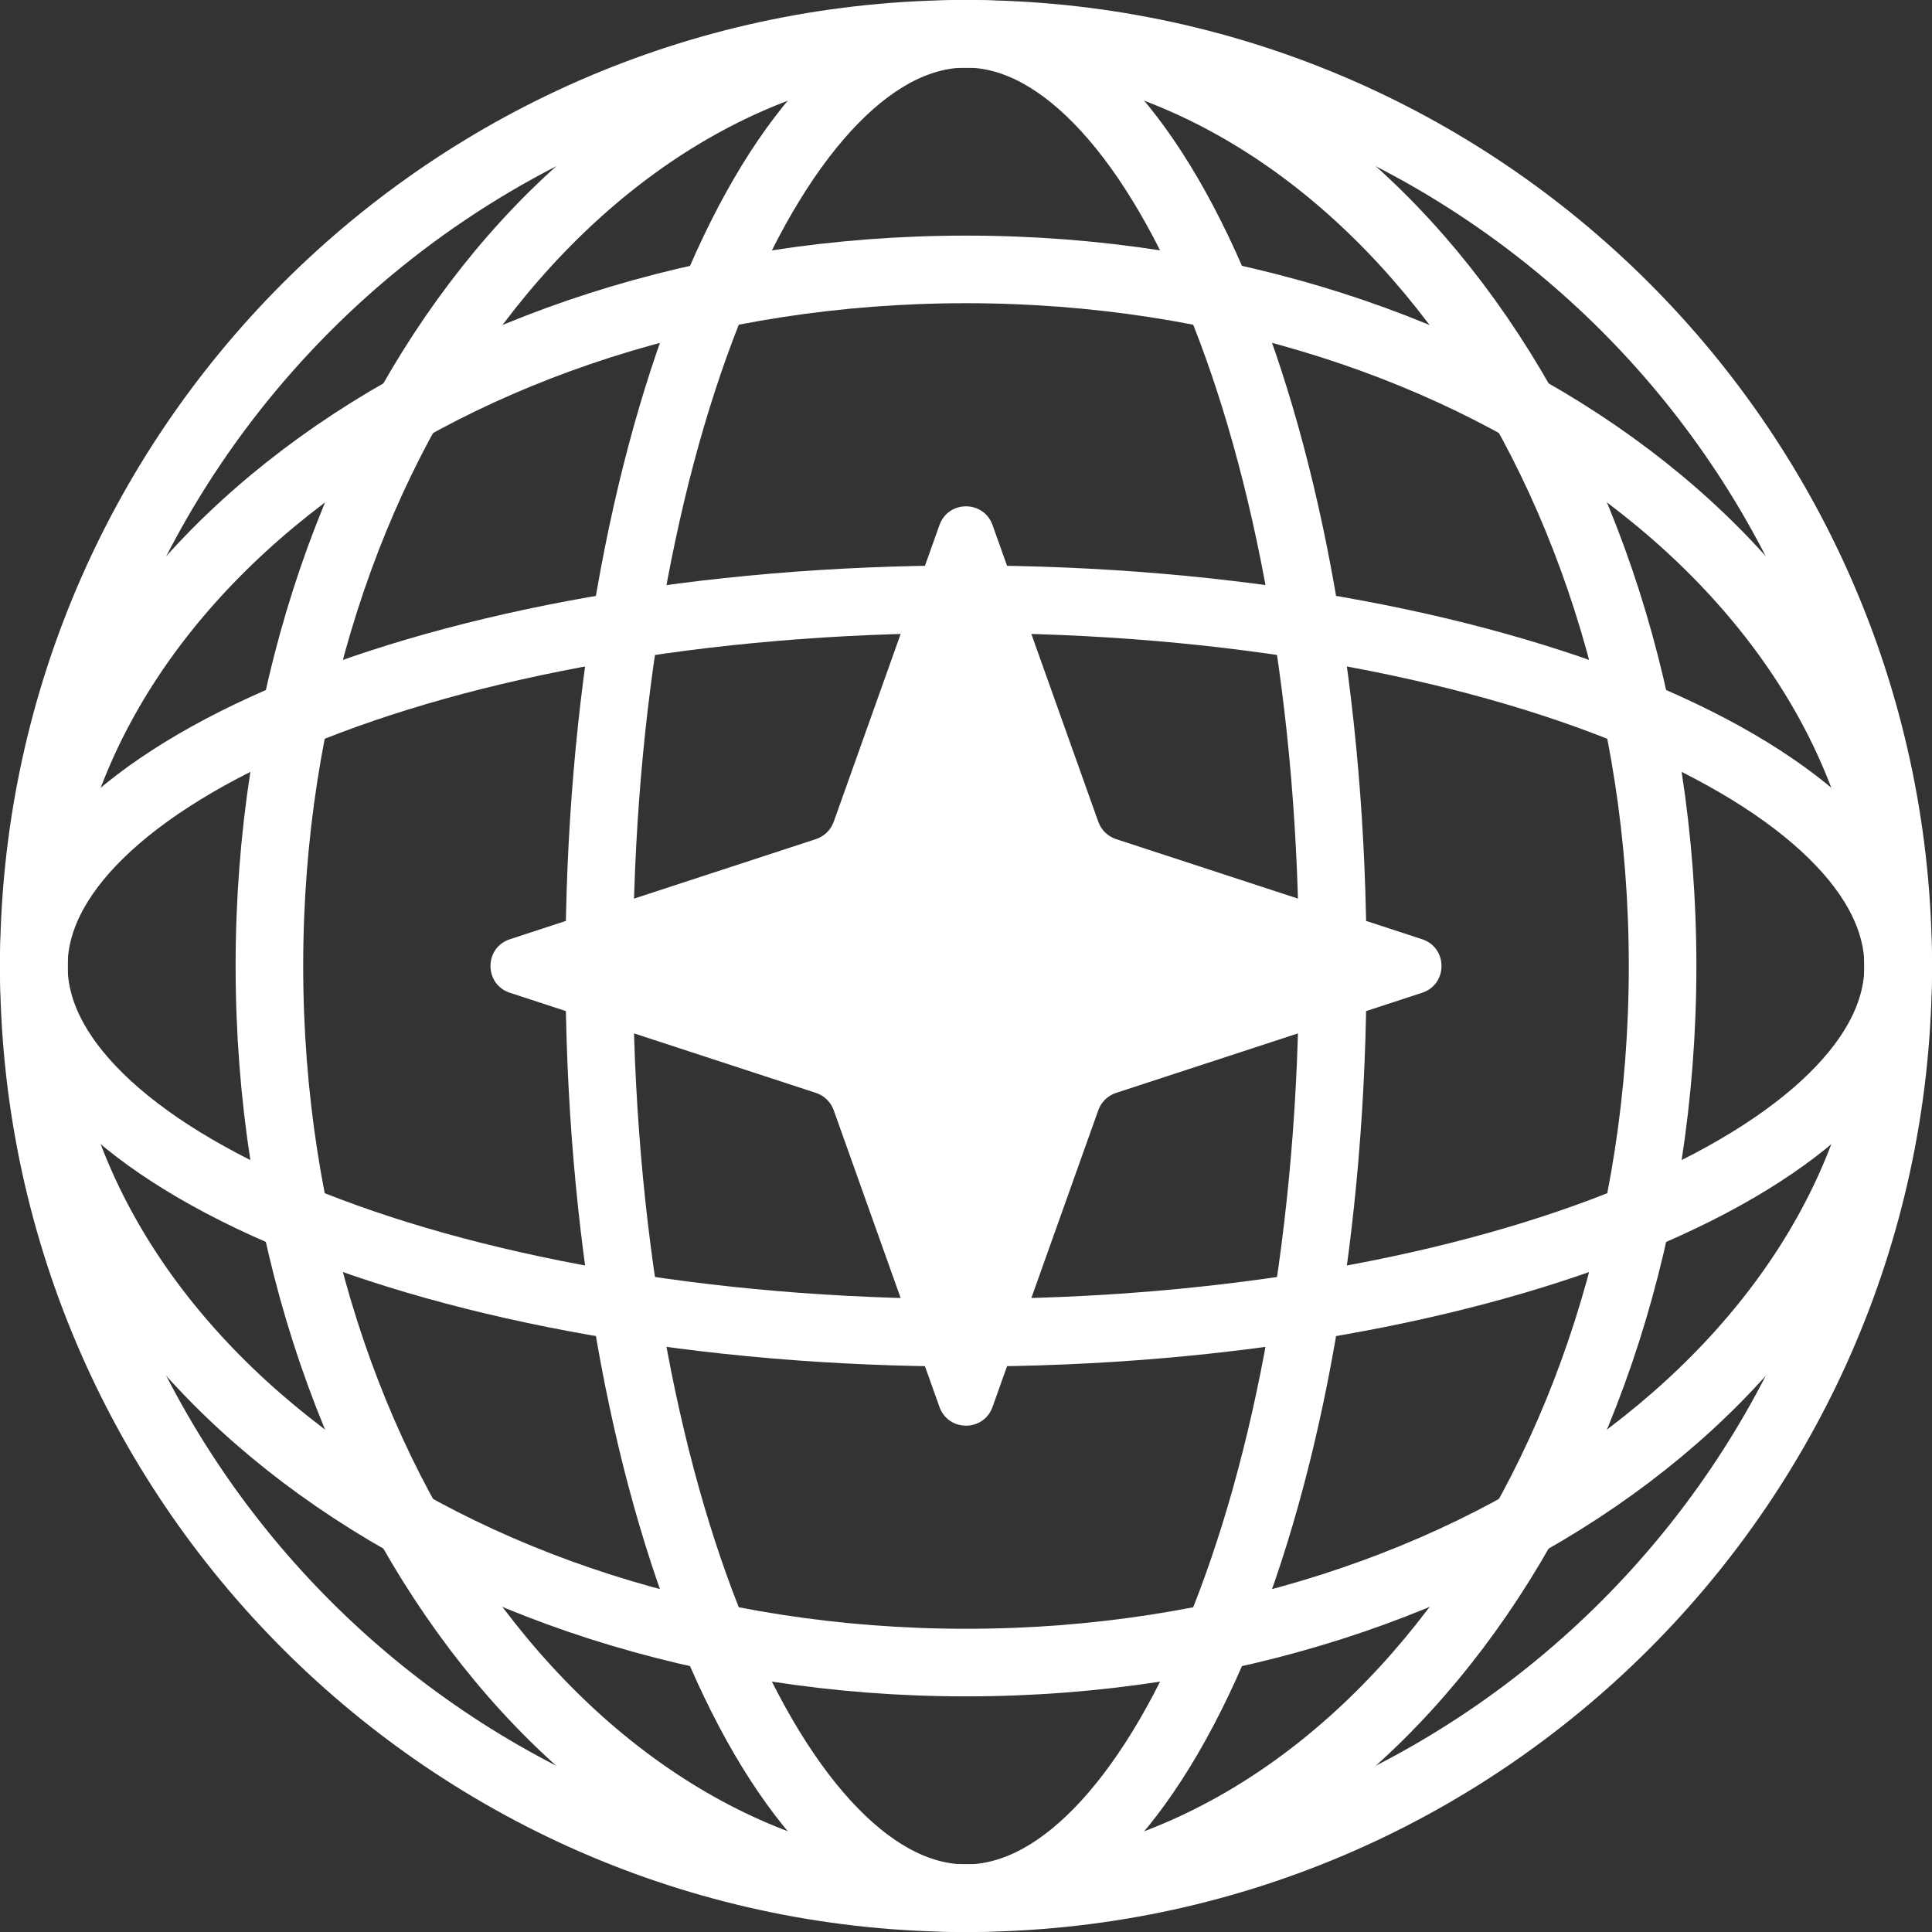 <svg width="343" height="343" viewBox="0 0 343 343" fill="none" xmlns="http://www.w3.org/2000/svg">
<rect x="0" y="0" width="343" height="343" fill="#333333" stroke="none"/>
<g clip-path="url(#clip0_294_313)">
<path d="M171.5 6C262.903 6 337 80.097 337 171.5C337 262.903 262.903 337 171.5 337C80.097 337 6 262.903 6 171.5C6 80.097 80.097 6 171.5 6Z" stroke="white" stroke-width="12"/>
<path d="M171.5 47.829C217.674 47.829 259.25 61.987 289.15 84.594C319.047 107.199 337 137.982 337 171.498C337 205.014 319.047 235.797 289.15 258.402C259.25 281.009 217.674 295.167 171.5 295.167C125.326 295.167 83.75 281.009 53.85 258.402C23.953 235.797 6 205.014 6 171.498C6 137.982 23.953 107.199 53.85 84.594C83.75 61.987 125.326 47.829 171.5 47.829Z" stroke="white" stroke-width="12"/>
<path d="M171.5 106.388C218.267 106.388 260.327 114.26 290.471 126.758C305.556 133.013 317.371 140.309 325.322 148.103C333.253 155.878 337 163.78 337 171.498C337 179.215 333.253 187.117 325.322 194.891C317.371 202.685 305.556 209.981 290.471 216.236C260.327 228.734 218.267 236.606 171.5 236.606C124.733 236.606 82.673 228.734 52.529 216.236C37.444 209.981 25.629 202.686 17.678 194.891C9.747 187.117 6 179.215 6 171.498C6 163.78 9.747 155.878 17.678 148.103C25.629 140.309 37.444 133.013 52.529 126.758C82.673 114.26 124.733 106.388 171.5 106.388Z" stroke="white" stroke-width="12"/>
<path d="M171.5 6C205.016 6 235.801 23.953 258.405 53.85C281.012 83.749 295.17 125.325 295.17 171.498C295.17 217.672 281.012 259.247 258.405 289.146C235.801 319.043 205.016 336.996 171.5 336.996C137.983 336.996 107.199 319.043 84.595 289.146C61.987 259.247 47.829 217.672 47.829 171.498C47.829 125.324 61.987 83.749 84.595 53.85C107.199 23.953 137.983 6 171.5 6Z" stroke="white" stroke-width="12"/>
<path d="M171.499 6C179.216 6 187.118 9.747 194.893 17.678C202.688 25.629 209.984 37.443 216.239 52.528C228.738 82.672 236.609 124.731 236.609 171.498C236.609 218.265 228.738 260.324 216.239 290.468C209.984 305.553 202.688 317.367 194.893 325.318C187.118 333.249 179.216 336.996 171.499 336.996C163.781 336.996 155.879 333.249 148.104 325.318C140.31 317.367 133.014 305.553 126.759 290.468C114.261 260.324 106.389 218.265 106.389 171.498C106.389 124.731 114.261 82.672 126.759 52.528C133.014 37.443 140.31 25.629 148.104 17.678C155.879 9.747 163.781 6 171.499 6Z" stroke="white" stroke-width="12"/>
<path d="M166.79 93.214C168.369 88.786 174.631 88.786 176.21 93.214L194.987 145.897C195.506 147.355 196.671 148.49 198.142 148.971L252.476 166.748C257.069 168.251 257.069 174.749 252.476 176.252L198.142 194.029C196.671 194.51 195.506 195.645 194.987 197.103L176.21 249.786C174.631 254.214 168.369 254.214 166.79 249.786L148.013 197.103C147.494 195.645 146.329 194.51 144.858 194.029L90.524 176.252C85.931 174.749 85.931 168.251 90.524 166.748L144.858 148.971C146.329 148.49 147.494 147.355 148.013 145.897L166.79 93.214Z" fill="white"/>
</g>
<defs>
<clipPath id="clip0_294_313">
<rect width="343" height="343" fill="white"/>
</clipPath>
</defs>
</svg>
